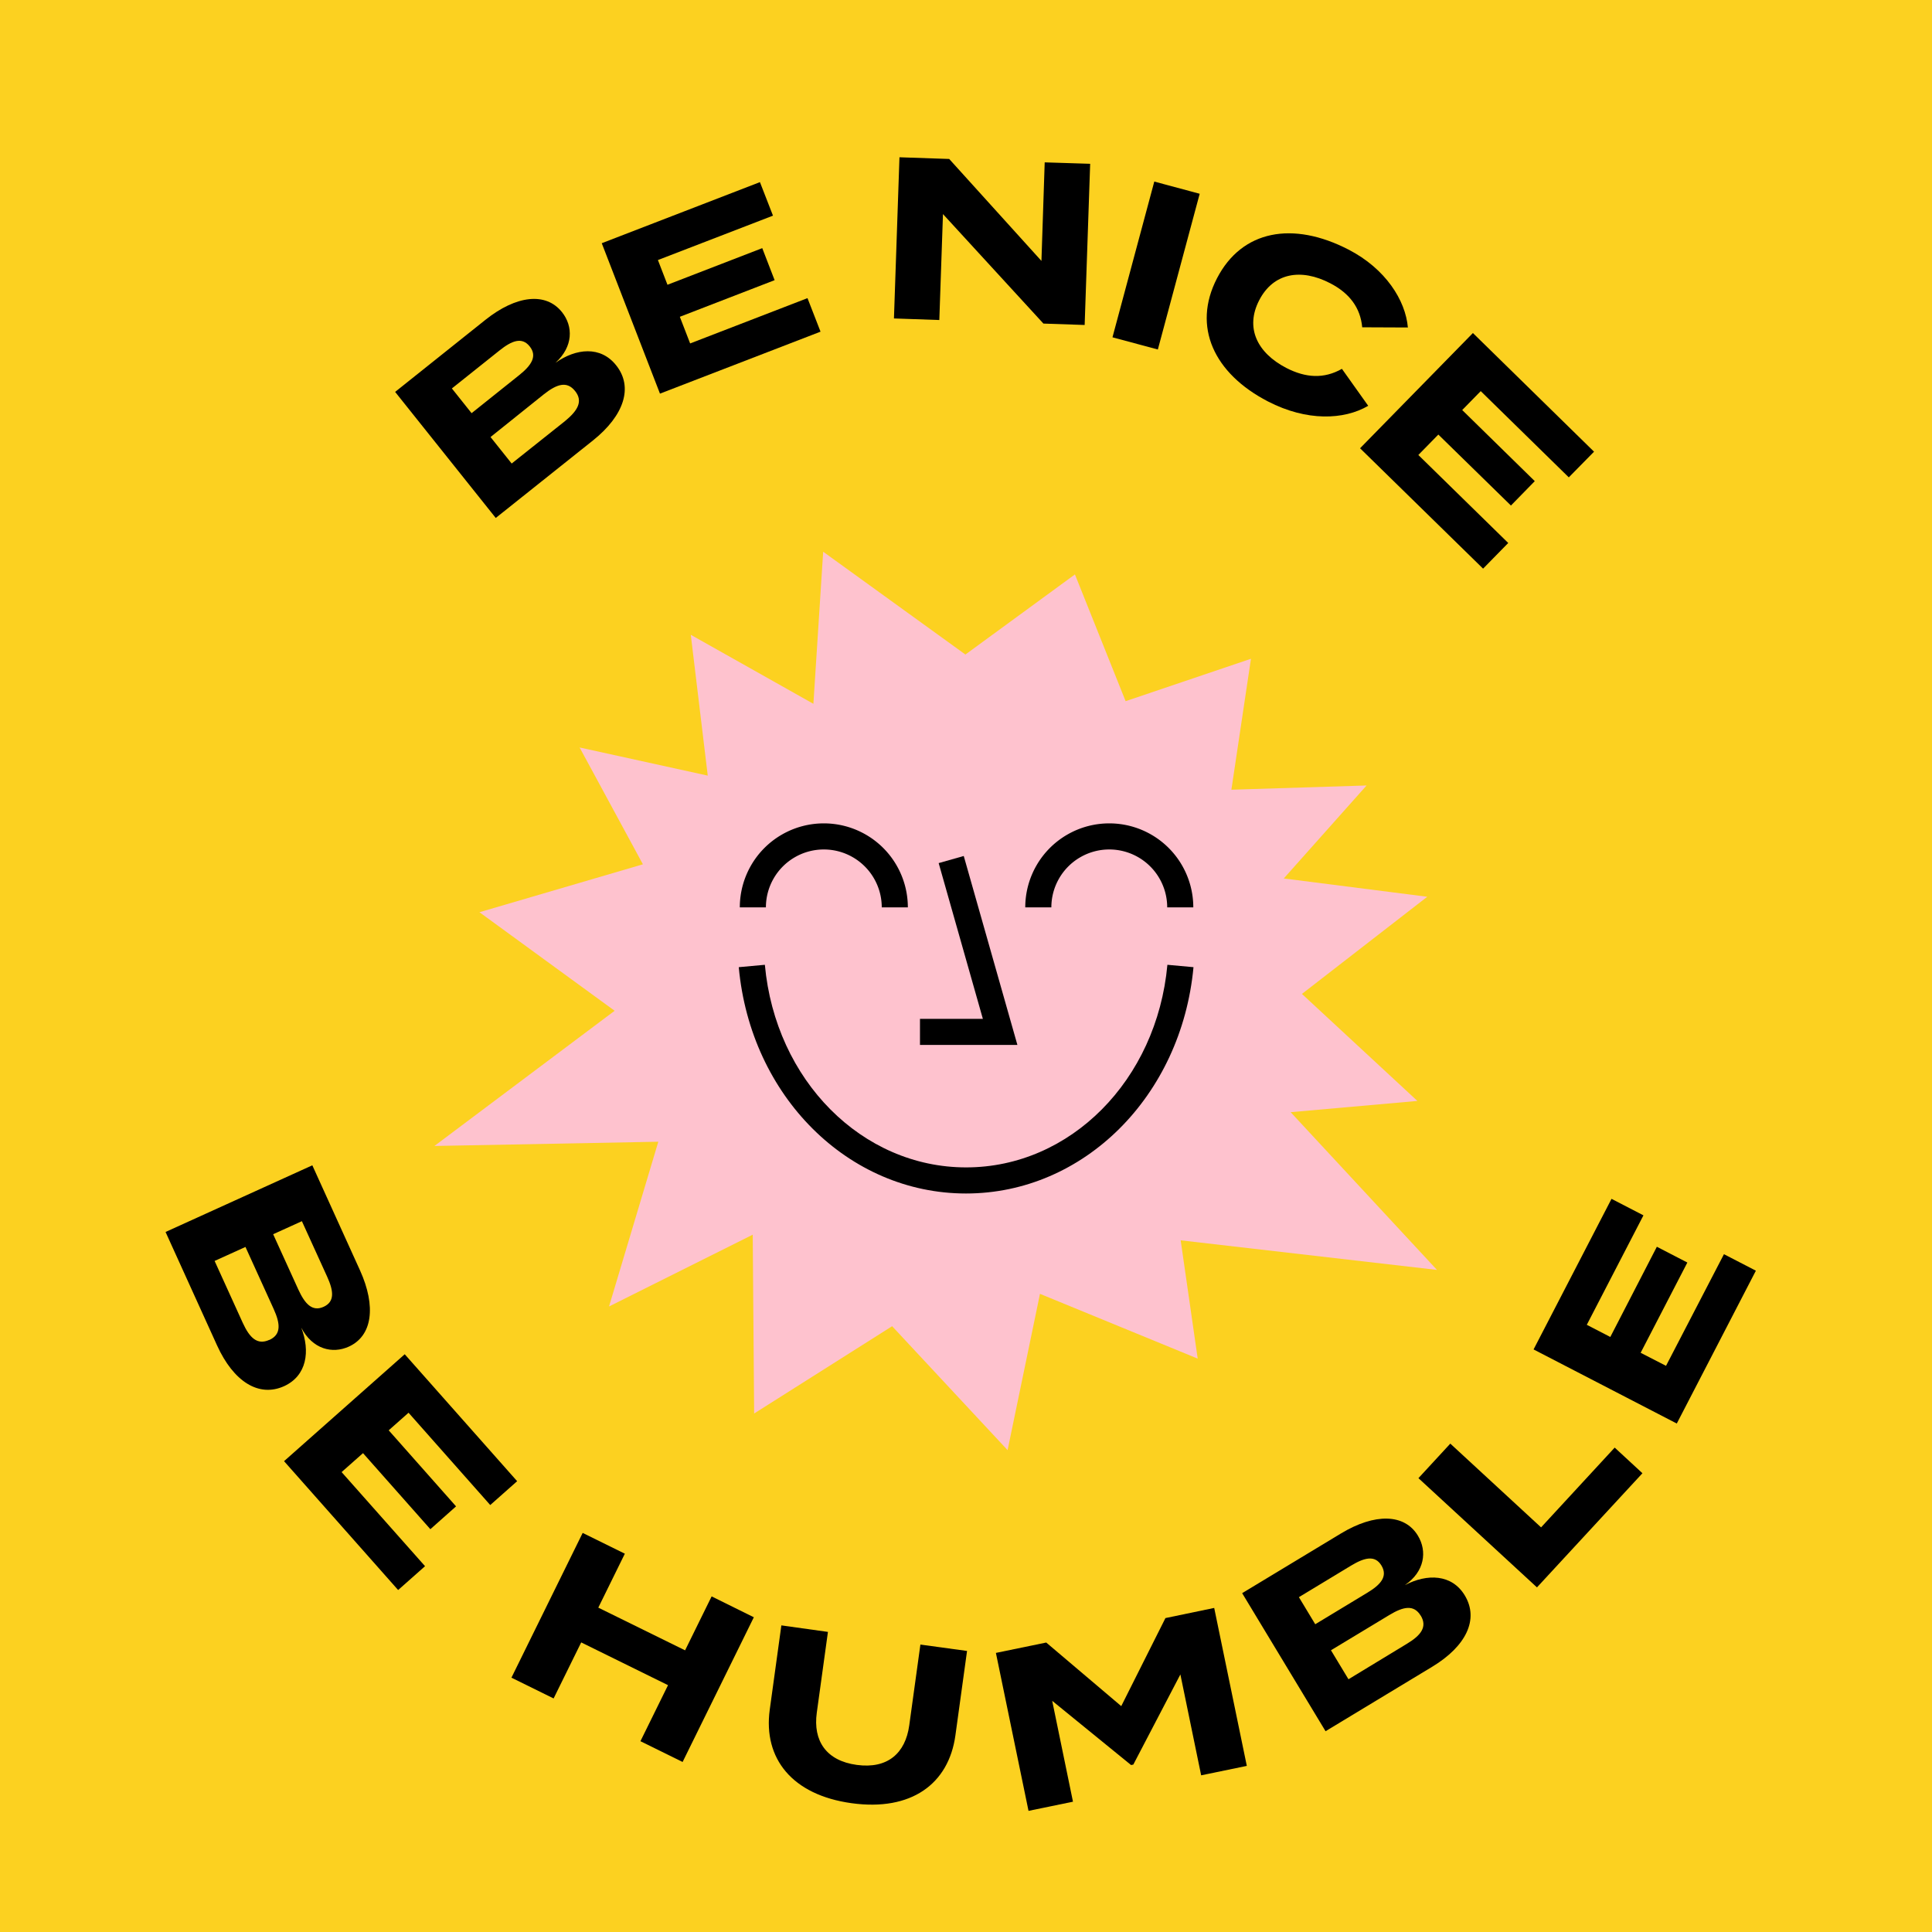 <svg id="Слой_1" data-name="Слой 1" xmlns="http://www.w3.org/2000/svg" viewBox="0 0 592.36 592.36">
  <title>benice</title>
  <rect width="592.36" height="592.36" fill="#fcd120"/>
  <path d="M230.79,378.56l.43,54.83,42.31-26.77,35.4,38,9.93-47.92,48.36,19.86L362,380.29l78.58,9.07L395.72,341l38.86-3.45-35.4-32.81,38.43-29.79-44-5.61L419,240.83l-41.45,1.3,6-40.15-38.43,13-15.54-38.86L296,200.68l-43.61-31.52-3,46.63L211.8,194.63,217,237.81l-39.29-8.63L197.12,265,147,279.69l41.45,30.22-55.26,41.45,68.65-1.3-15.11,50.51Z" fill="#fec2ce"/>
  <path d="M296.18,365.93c-36.1,0-66.05-29.83-69.67-69.39l8-.73c3.24,35.41,29.77,62.12,61.71,62.12s58.46-26.71,61.71-62.12l8,.73C362.23,336.1,332.28,365.93,296.18,365.93Z"/>
  <path d="M278.35,278.21h-8a17.76,17.76,0,0,0-35.52,0h-8a25.76,25.76,0,0,1,51.52,0Z"/>
  <path d="M365.87,278.21h-8a17.76,17.76,0,1,0-35.52,0h-8a25.76,25.76,0,1,1,51.52,0Z"/>
  <polygon points="311.94 320.38 282.07 320.38 282.07 312.38 301.35 312.38 287.8 264.63 295.49 262.45 311.94 320.38"/>
  <g>
    <path d="M188.91,112c5.33,6.68,2.44,15.4-7.05,23L152,158.81l-30.85-38.65,27.66-22.08c9.5-7.58,18.56-8.57,23.49-2.39,3.48,4.36,3.49,10.59-2,15.55C176.62,106.78,184.15,106,188.91,112Zm-44.32,14.68L159.21,115c3.75-3,5.58-5.81,3.2-8.79s-5.48-1.77-9.24,1.23L138.55,119.1Zm31.73-6.79c-2.51-3.15-5.59-2.14-9.57,1L150.4,134l6.48,8.12,16.34-13C177.2,125.85,178.82,123,176.31,119.87Z"/>
    <path d="M247.58,91.41l4,10.28-49.23,19L184.5,74.57,233,55.84l4,10.28L201.72,79.73l2.93,7.58,29.06-11.23,3.79,9.82L208.44,97.13l3.16,8.17Z"/>
    <path d="M334.25,50.22l-1.69,49.42-12.64-.43-30.8-33.57L288,98.12l-13.91-.48,1.69-49.42,15.25.52L319.31,80l1-30.22Z"/>
    <path d="M341.09,103.42l12.82-47.75,13.92,3.74L355,107.16Z"/>
    <path d="M411.44,113.09l8.06,11.33c-7.42,4.36-18.86,4.8-30.73-1.33-16.57-8.57-23.29-22.94-15.64-37.75s23.27-17.63,40.34-8.81c11.36,5.87,17.48,15.56,18.19,23.88l-14-.06c-.55-6-3.9-10.45-9.8-13.5-9-4.67-17.43-3.21-21.78,5.2s-.69,16.11,8.34,20.78C400.37,115.88,405.93,116.21,411.44,113.09Z"/>
    <path d="M462.43,166.48l-7.71,7.87L417,137.44l34.6-35.33,37.14,36.38L481,146.36l-27-26.44-5.68,5.8,22.25,21.8L463.26,155,441,133.24l-6.13,6.26Z"/>
  </g>
  <g>
    <path d="M87.12,425c-7.78,3.53-15.53-1.41-20.56-12.47l-15.8-34.8,45-20.44,14.63,32.23c5,11.06,3.77,20.09-3.44,23.36-5.08,2.31-11.13.78-14.58-5.8C95.17,414.32,94.07,421.81,87.12,425Zm-4.56-14.15c3.67-1.66,3.44-4.9,1.34-9.53l-8.64-19-9.46,4.29,8.64,19C76.55,410.21,78.9,412.48,82.57,410.81Zm1.19-32.43,7.74,17c2,4.37,4.27,6.83,7.74,5.25s3.06-4.88,1.07-9.25l-7.74-17Z"/>
    <path d="M130.32,480.2l-8.25,7.31L87.09,448l37-32.78,34.47,38.92-8.25,7.31-25.05-28.3-6.08,5.39,20.65,23.32-7.88,7-20.65-23.32-6.56,5.81Z"/>
    <path d="M231.13,495.86l-21.84,44.37-12.93-6.37,8.46-17.18-26.62-13.11-8.46,17.18-12.93-6.37L178.65,470l12.93,6.37-8.14,16.54L210.05,506l8.14-16.54Z"/>
    <path d="M296.5,506.19l-3.57,25.89c-2.06,14.91-13.55,23.31-31.82,20.79S234,539.15,236,524.25l3.57-25.9,14.28,2-3.42,24.78c-1.18,8.54,2.82,14.72,12.27,16s14.9-3.58,16.08-12.12l3.42-24.78Z"/>
    <path d="M372.28,493l10,48.43-14,2.89-6.37-30.93-14.43,27.64-.69.14-24.18-19.69,6.37,30.93-13.63,2.81-10-48.43,15.43-3.18,23,19.5,13.55-27Z"/>
    <path d="M449.11,489.16c4.42,7.32.42,15.59-10,21.88L406.42,530.8l-25.57-42.33,30.29-18.3c10.4-6.28,19.51-6.09,23.6.68,2.89,4.78,2.08,11-4,15.16C437.6,482.41,445.17,482.63,449.11,489.16ZM403.26,498l16-9.68c4.11-2.48,6.28-5,4.31-8.3s-5.21-2.47-9.32,0l-16,9.68Zm32.34-2.62c-2.08-3.45-5.27-2.84-9.62-.21l-17.9,10.81,5.37,8.89L431.35,504C435.7,501.39,437.68,498.79,435.6,495.34Z"/>
    <path d="M495.07,443.84l8.51,7.86-32.34,35L434.9,453.21l9.77-10.59L472.5,468.3Z"/>
    <path d="M528.57,384.54l9.79,5.06-24.25,46.86L470.2,413.74l23.9-46.17,9.79,5.06-17.37,33.56,7.21,3.73L508,382.26l9.35,4.84-14.32,27.67,7.78,4Z"/>
  </g>
</svg>
